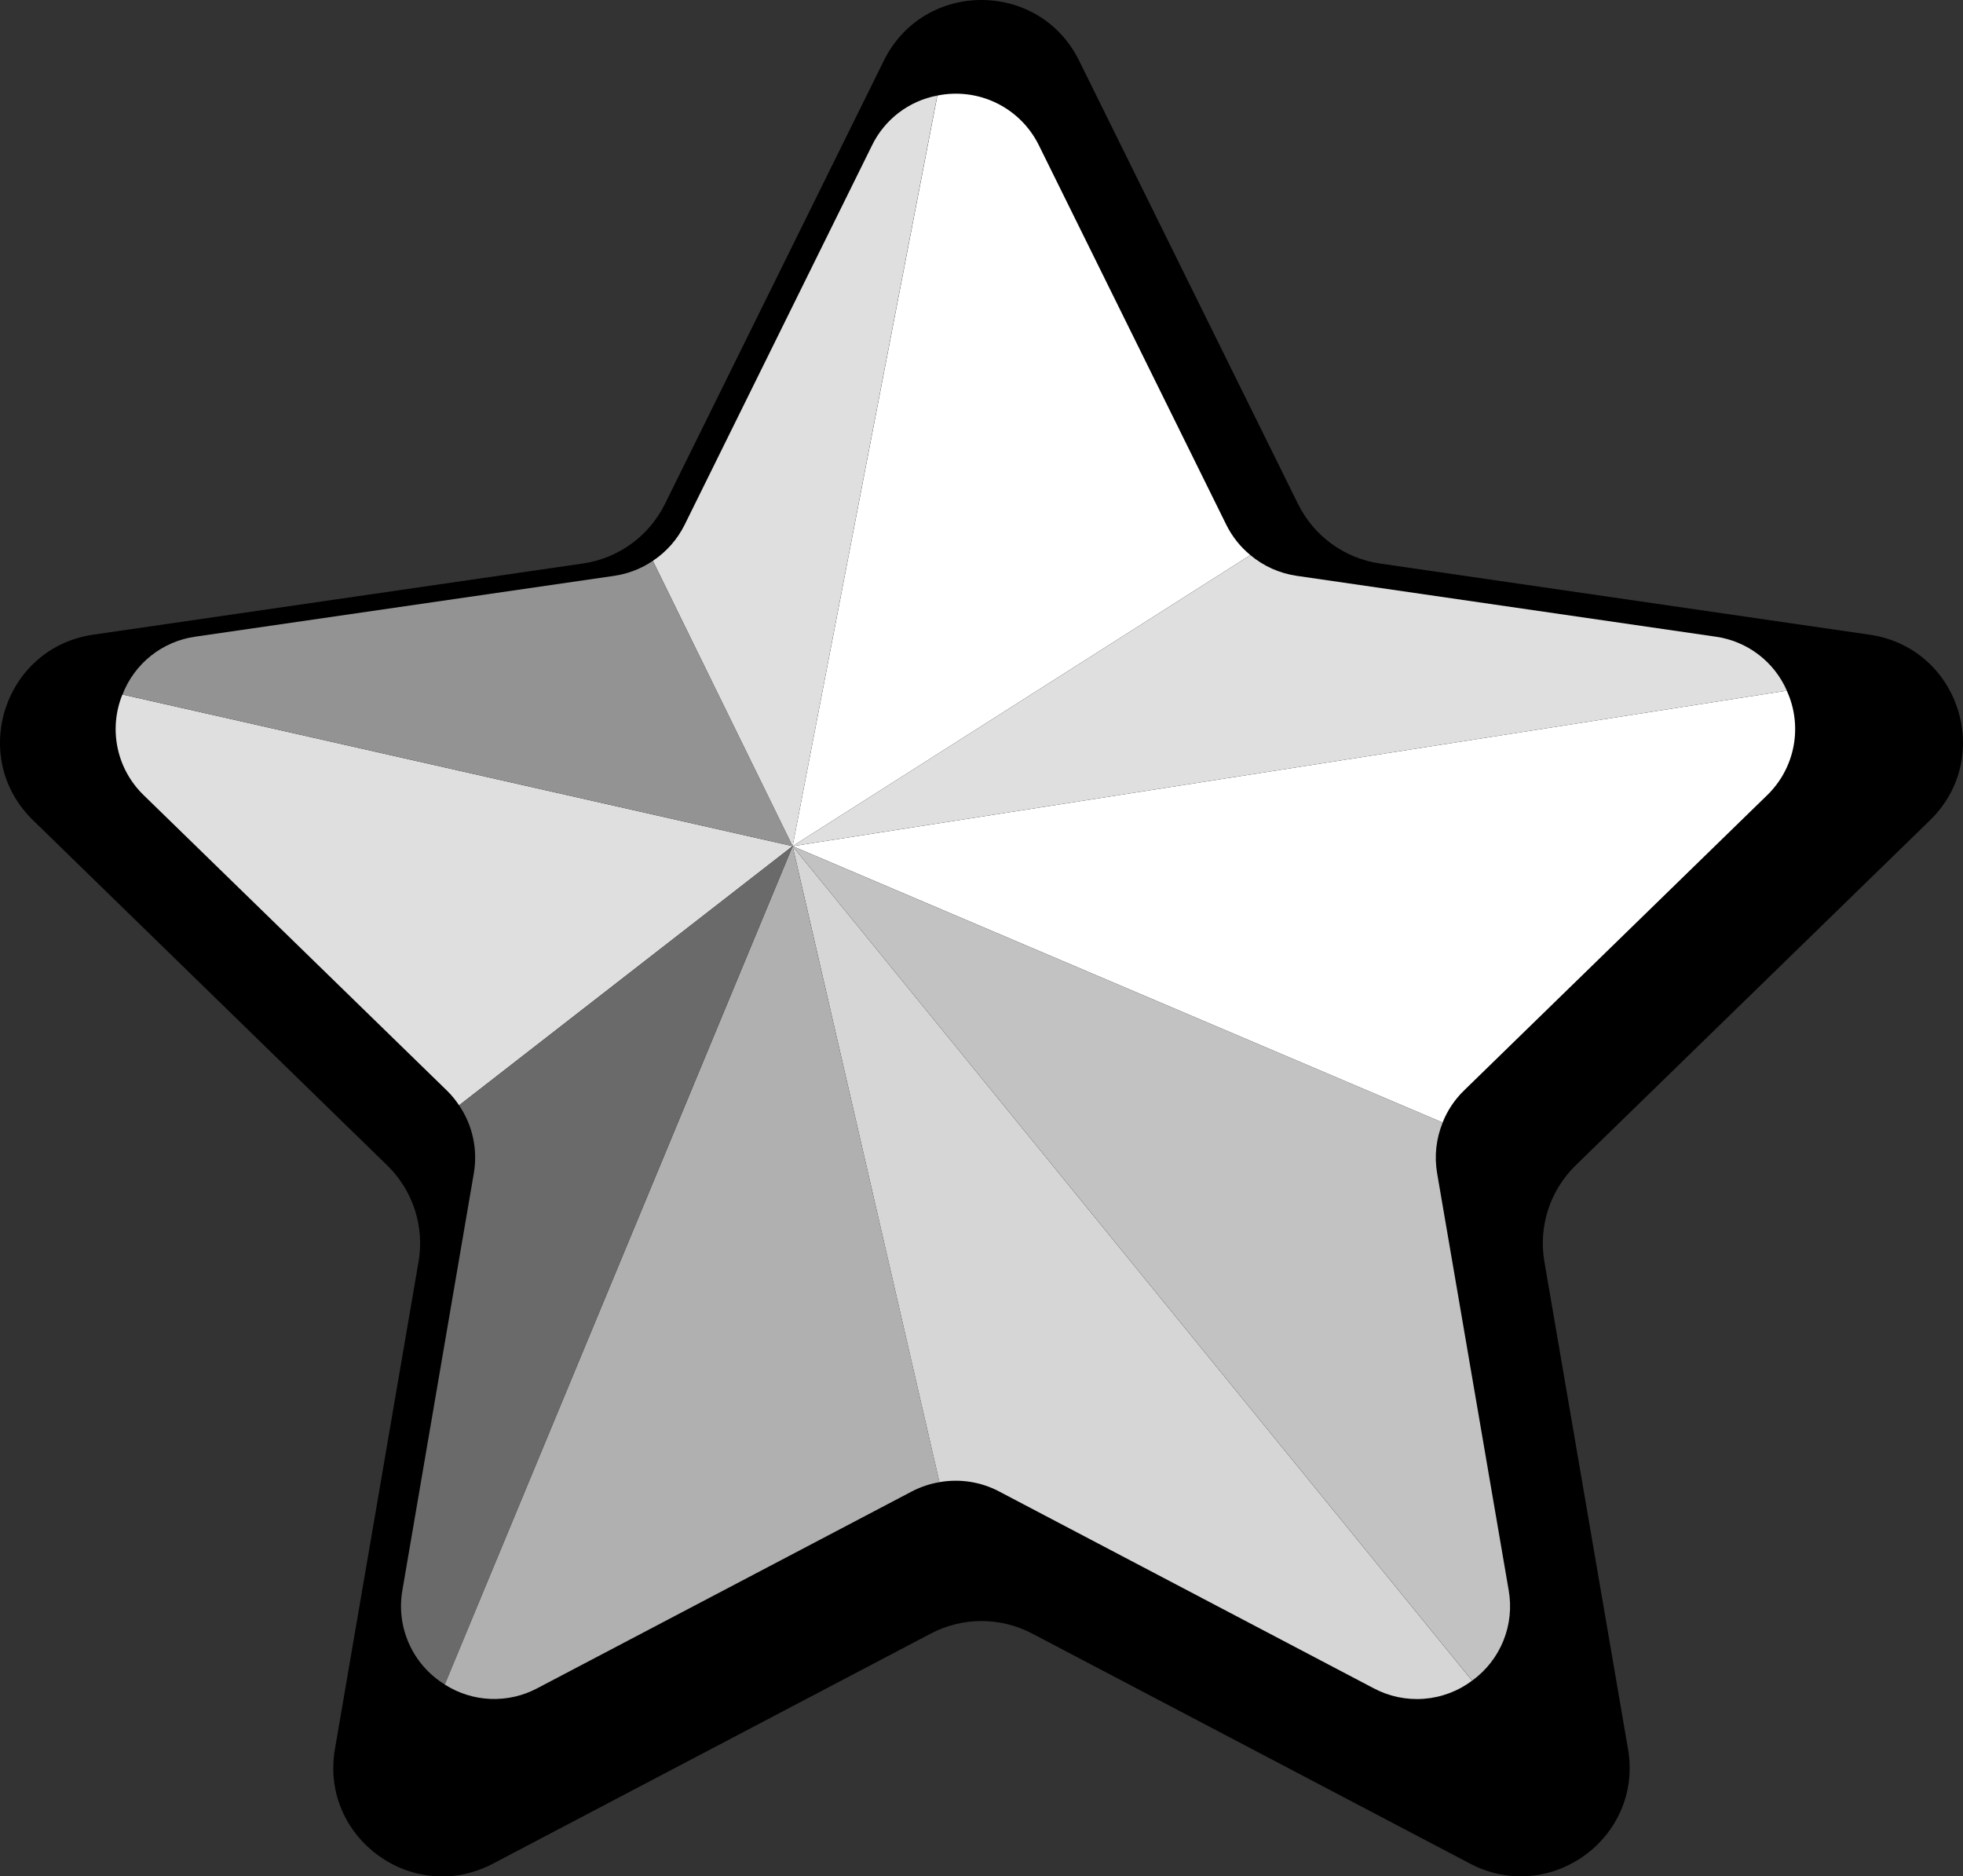 <svg width="475" height="454" viewBox="0 0 475 454" fill="none" xmlns="http://www.w3.org/2000/svg">
<rect x="0" y="0" width="475" height="454" fill="#333333" stroke="none"/>
<path d="M261.118 14.668L314.103 121.961C315.994 125.786 318.788 129.095 322.243 131.603C325.699 134.11 329.712 135.74 333.938 136.352L452.422 153.574C474.025 156.711 482.65 183.233 467.019 198.463L381.281 281.96C378.221 284.937 375.933 288.613 374.613 292.672C373.293 296.73 372.982 301.049 373.705 305.254L393.937 423.172C397.631 444.677 375.046 461.068 355.721 450.914L249.751 395.243C245.972 393.258 241.768 392.221 237.499 392.221C233.231 392.221 229.026 393.258 225.248 395.243L119.263 450.937C99.945 461.09 77.36 444.7 81.047 423.195L101.279 305.277C102.002 301.071 101.69 296.753 100.371 292.694C99.051 288.636 96.762 284.959 93.703 281.982L7.98 198.448C-7.651 183.218 0.973 156.696 22.577 153.559L141.061 136.337C145.287 135.725 149.3 134.095 152.755 131.588C156.211 129.08 159.004 125.771 160.895 121.946L213.88 14.653C223.547 -4.89 251.452 -4.89 261.118 14.668Z" fill="black"/>
<path d="M191.791 204.731L349.075 271.605C350.227 268.709 351.973 266.087 354.2 263.907L427.56 192.451C430.889 189.244 433.139 185.082 433.998 180.541C434.857 176.001 434.283 171.306 432.356 167.105L191.791 204.731Z" fill="white"/>
<path d="M302.557 134.309C300.126 132.31 298.147 129.819 296.749 127.001L251.407 35.2C249.229 30.748 245.632 27.146 241.182 24.96C236.731 22.774 231.68 22.127 226.822 23.122L191.791 204.731L302.557 134.309Z" fill="white"/>
<path d="M210.996 35.2L165.654 127C163.901 130.523 161.252 133.523 157.974 135.701L191.791 204.731L226.8 23.122C223.404 23.761 220.206 25.187 217.461 27.284C214.717 29.382 212.502 32.093 210.996 35.2Z" fill="#DFDFDF"/>
<path d="M107.634 407.591L191.791 204.731L107.581 407.561L107.634 407.591Z" fill="#DFDFDF"/>
<path d="M34.821 192.451L108.181 263.907C109.268 264.981 110.242 266.162 111.088 267.434L191.791 204.731L29.621 168.041C27.947 172.163 27.547 176.692 28.474 181.043C29.401 185.394 31.612 189.368 34.821 192.451Z" fill="#DFDFDF"/>
<path d="M241.689 360.829L332.357 408.467C336.095 410.465 340.326 411.355 344.552 411.032C348.779 410.71 352.825 409.189 356.216 406.647L191.791 204.731L227.316 358.62C232.22 357.745 237.275 358.522 241.689 360.829Z" fill="#D6D6D6"/>
<path d="M432.378 167.105C430.857 163.63 428.469 160.604 425.442 158.316C422.415 156.029 418.851 154.556 415.091 154.039L313.714 139.318C309.603 138.711 305.741 136.977 302.557 134.309L191.791 204.731L432.378 167.105Z" fill="#DFDFDF"/>
<path d="M148.689 139.318L47.305 154.039C43.377 154.584 39.666 156.171 36.56 158.635C33.454 161.098 31.066 164.349 29.643 168.049L191.813 204.739L157.973 135.701C155.188 137.586 152.016 138.822 148.689 139.318Z" fill="#939393"/>
<path d="M130.039 408.467L220.707 360.829C222.788 359.755 225.022 359.01 227.331 358.62L191.791 204.731L107.634 407.591C110.953 409.712 114.779 410.912 118.717 411.066C122.655 411.22 126.563 410.323 130.039 408.467Z" fill="#B0B0B0"/>
<path d="M114.662 283.832L97.375 384.73C96.596 389.123 97.155 393.647 98.98 397.718C100.805 401.789 103.812 405.218 107.611 407.561L191.791 204.731L111.088 267.434C114.35 272.235 115.631 278.11 114.662 283.832Z" fill="#6A6A6A"/>
<path d="M356.224 406.647C359.608 404.193 362.232 400.835 363.795 396.958C365.357 393.082 365.795 388.844 365.058 384.73L347.741 283.832C347.046 279.71 347.516 275.475 349.098 271.605L191.791 204.731L356.224 406.647Z" fill="#C2C2C2"/>
</svg>
